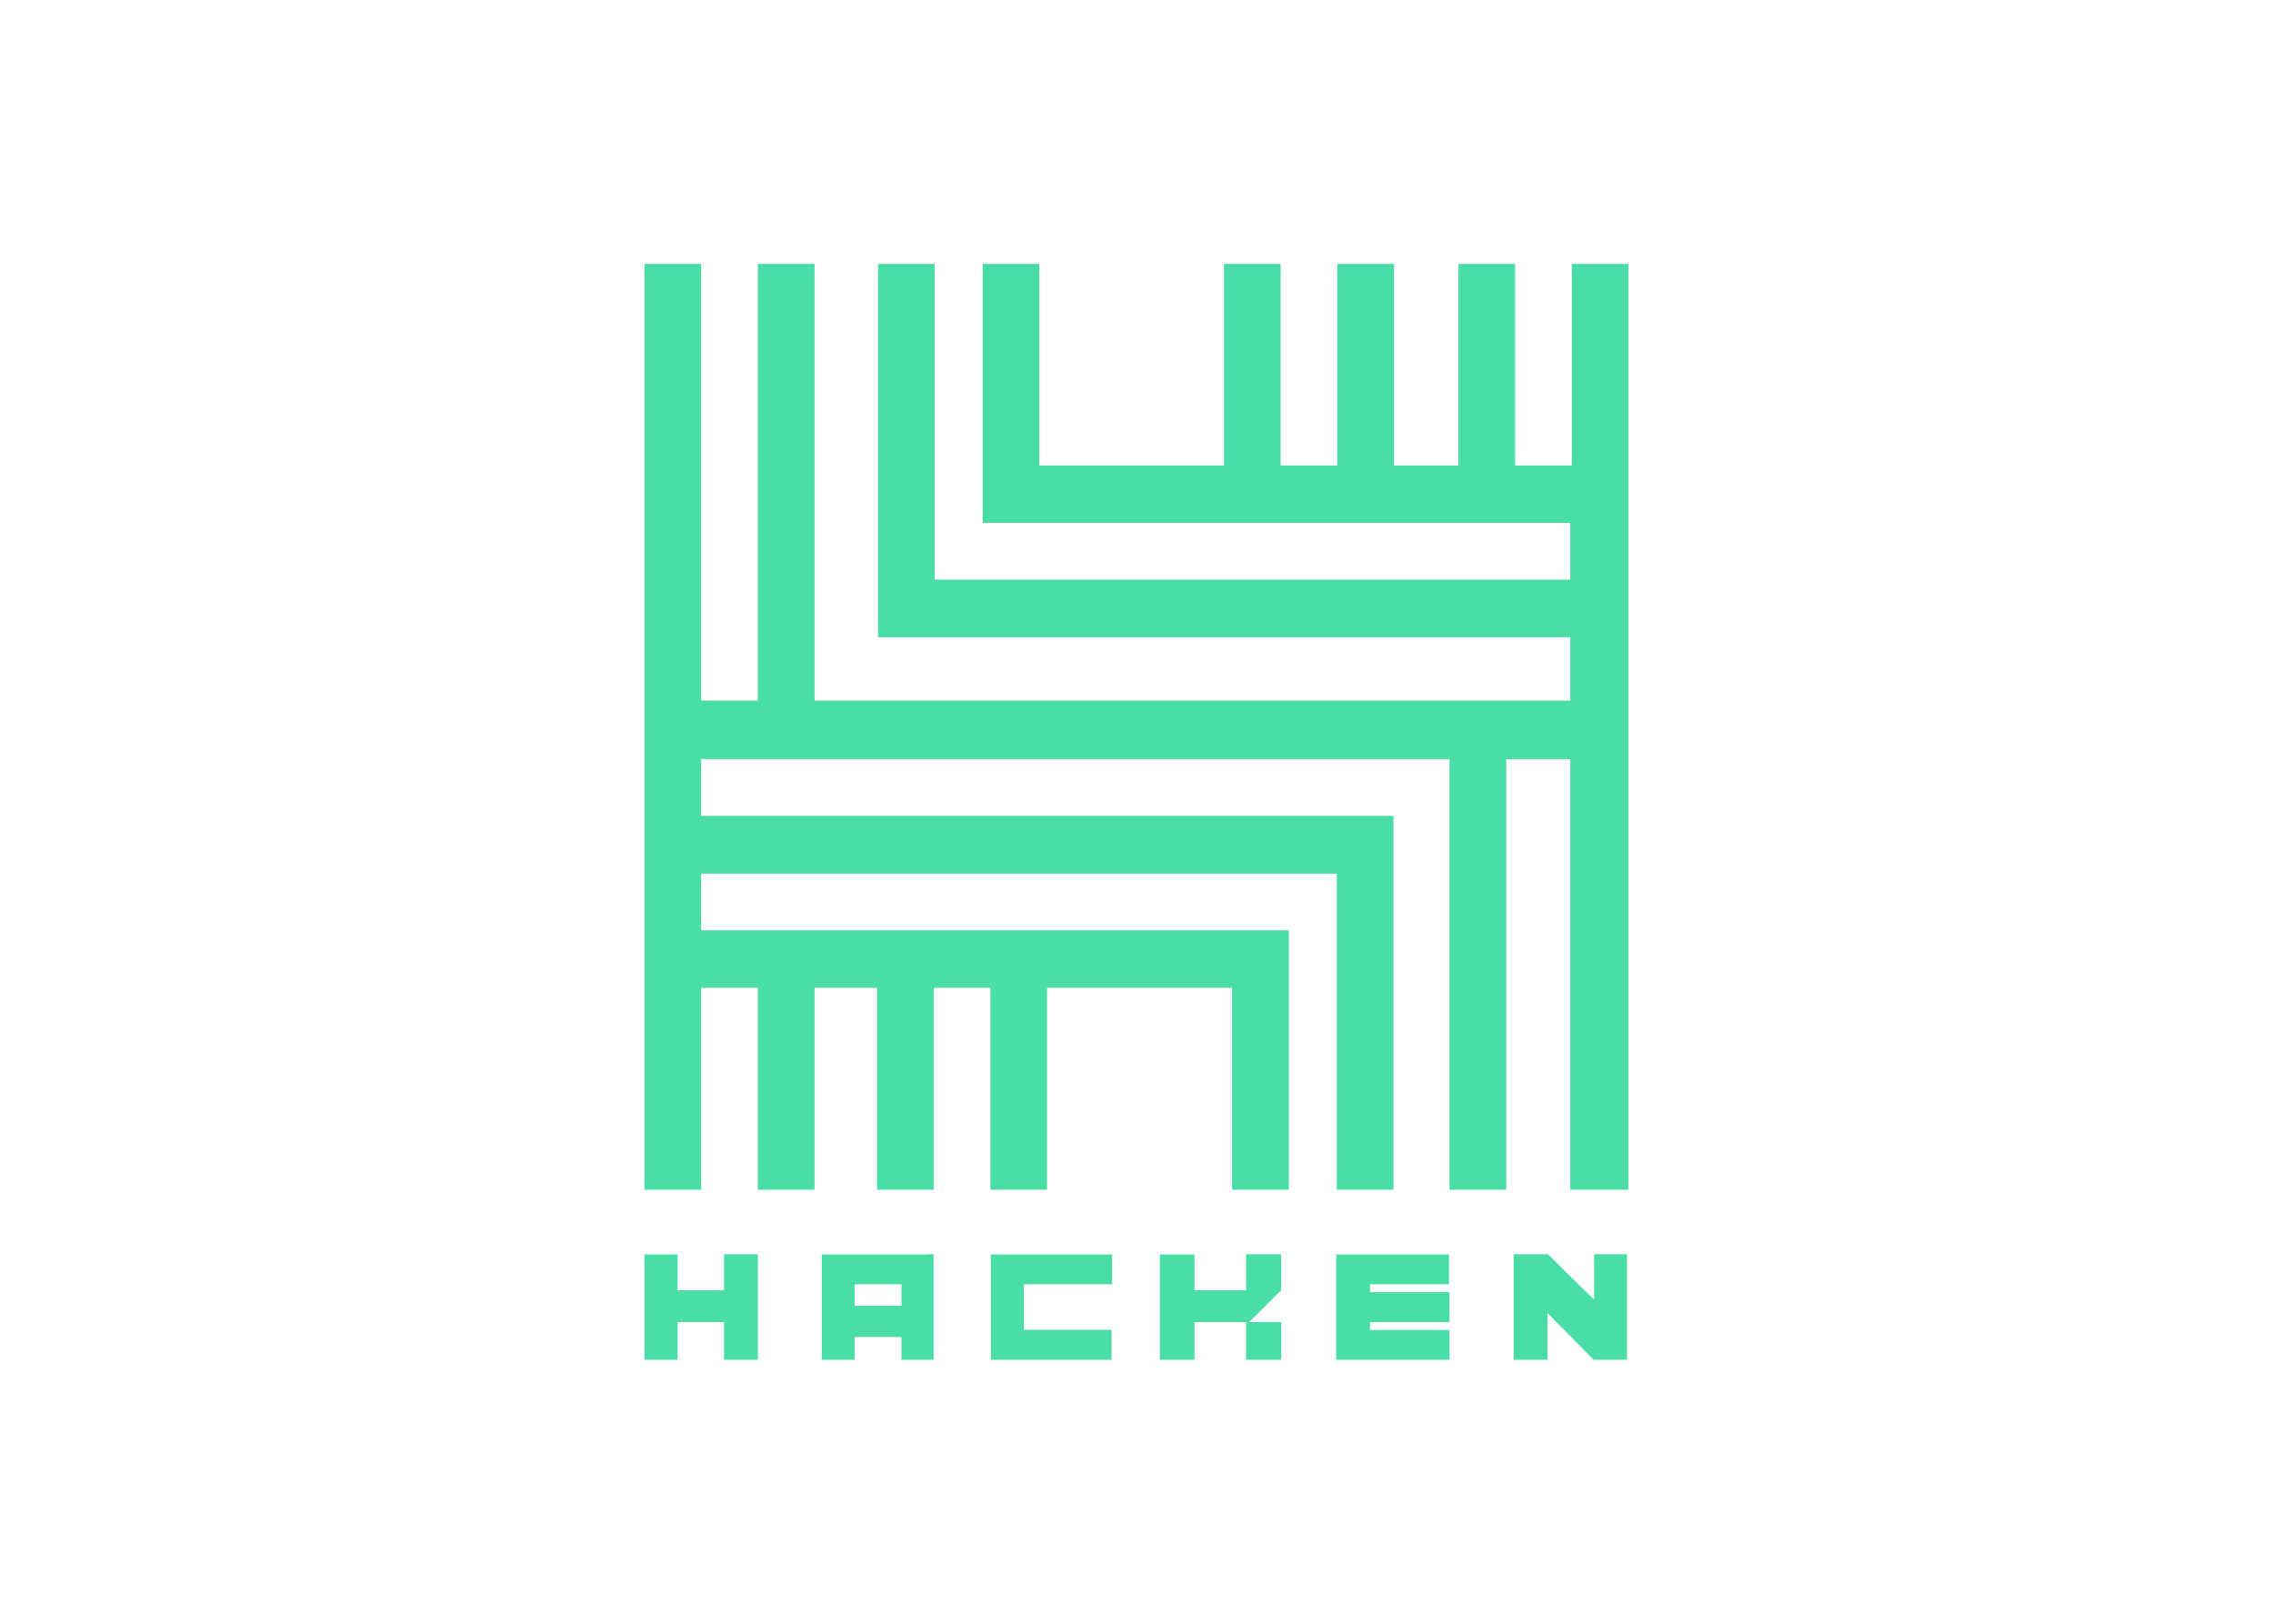 <svg clip-rule="evenodd" fill-rule="evenodd" stroke-linejoin="round" stroke-miterlimit="2" viewBox="0 0 560 400" xmlns="http://www.w3.org/2000/svg"><path d="m6 52.41v5.59h-1.79v-2h-2.46v2h-1.75v-5.58h1.75v1.9h2.46v-1.91zm18.75 0v1.59h-4.67v2.41h4.64v1.59h-6.39v-5.58h6.39zm23.07 0 2.44 2.41v-2.41h1.74v5.59h-1.76l-2.45-2.48v2.48h-1.79v-5.59zm-14.12 0v1.91l-1.7 1.68h1.7v2h-1.86v-2h-2.73v2h-1.83v-5.58h1.83v1.9h2.73v-1.91zm-18.7 0h.3v5.59h-1.7v-1.21h-2.48v1.21h-1.74v-5.58h5.62zm27.58 0v1.59h-4.18v.42h4.21v1.58h-4.21v.42h4.21v1.58h-6v-5.58h6zm-28.98 1.59h-2.48v1.14h2.48zm-10.6-54v23.11h3v-23.11h3v23.11h40v-3.35h-36.64v-19.76h3v16.71h33.64v-3h-31.1v-13.71h3v10.67h9.77v-10.67h3v10.67h3v-10.67h3v10.67h3.41v-10.67h3v10.67h3v-10.67h3v49h-3.08v-22.79h-3.39v22.79h-3v-22.79h-39.61v3h36.64v19.79h-3v-16.73h-33.64v3h31.1v13.73h-3v-10.69h-9.79v10.69h-3v-10.69h-3v10.69h-3v-10.69h-3.31v10.69h-3v-10.69h-3v10.69h-3v-49z" fill="#4adda5" transform="matrix(4.655 0 0 4.655 158.779 65)"/></svg>